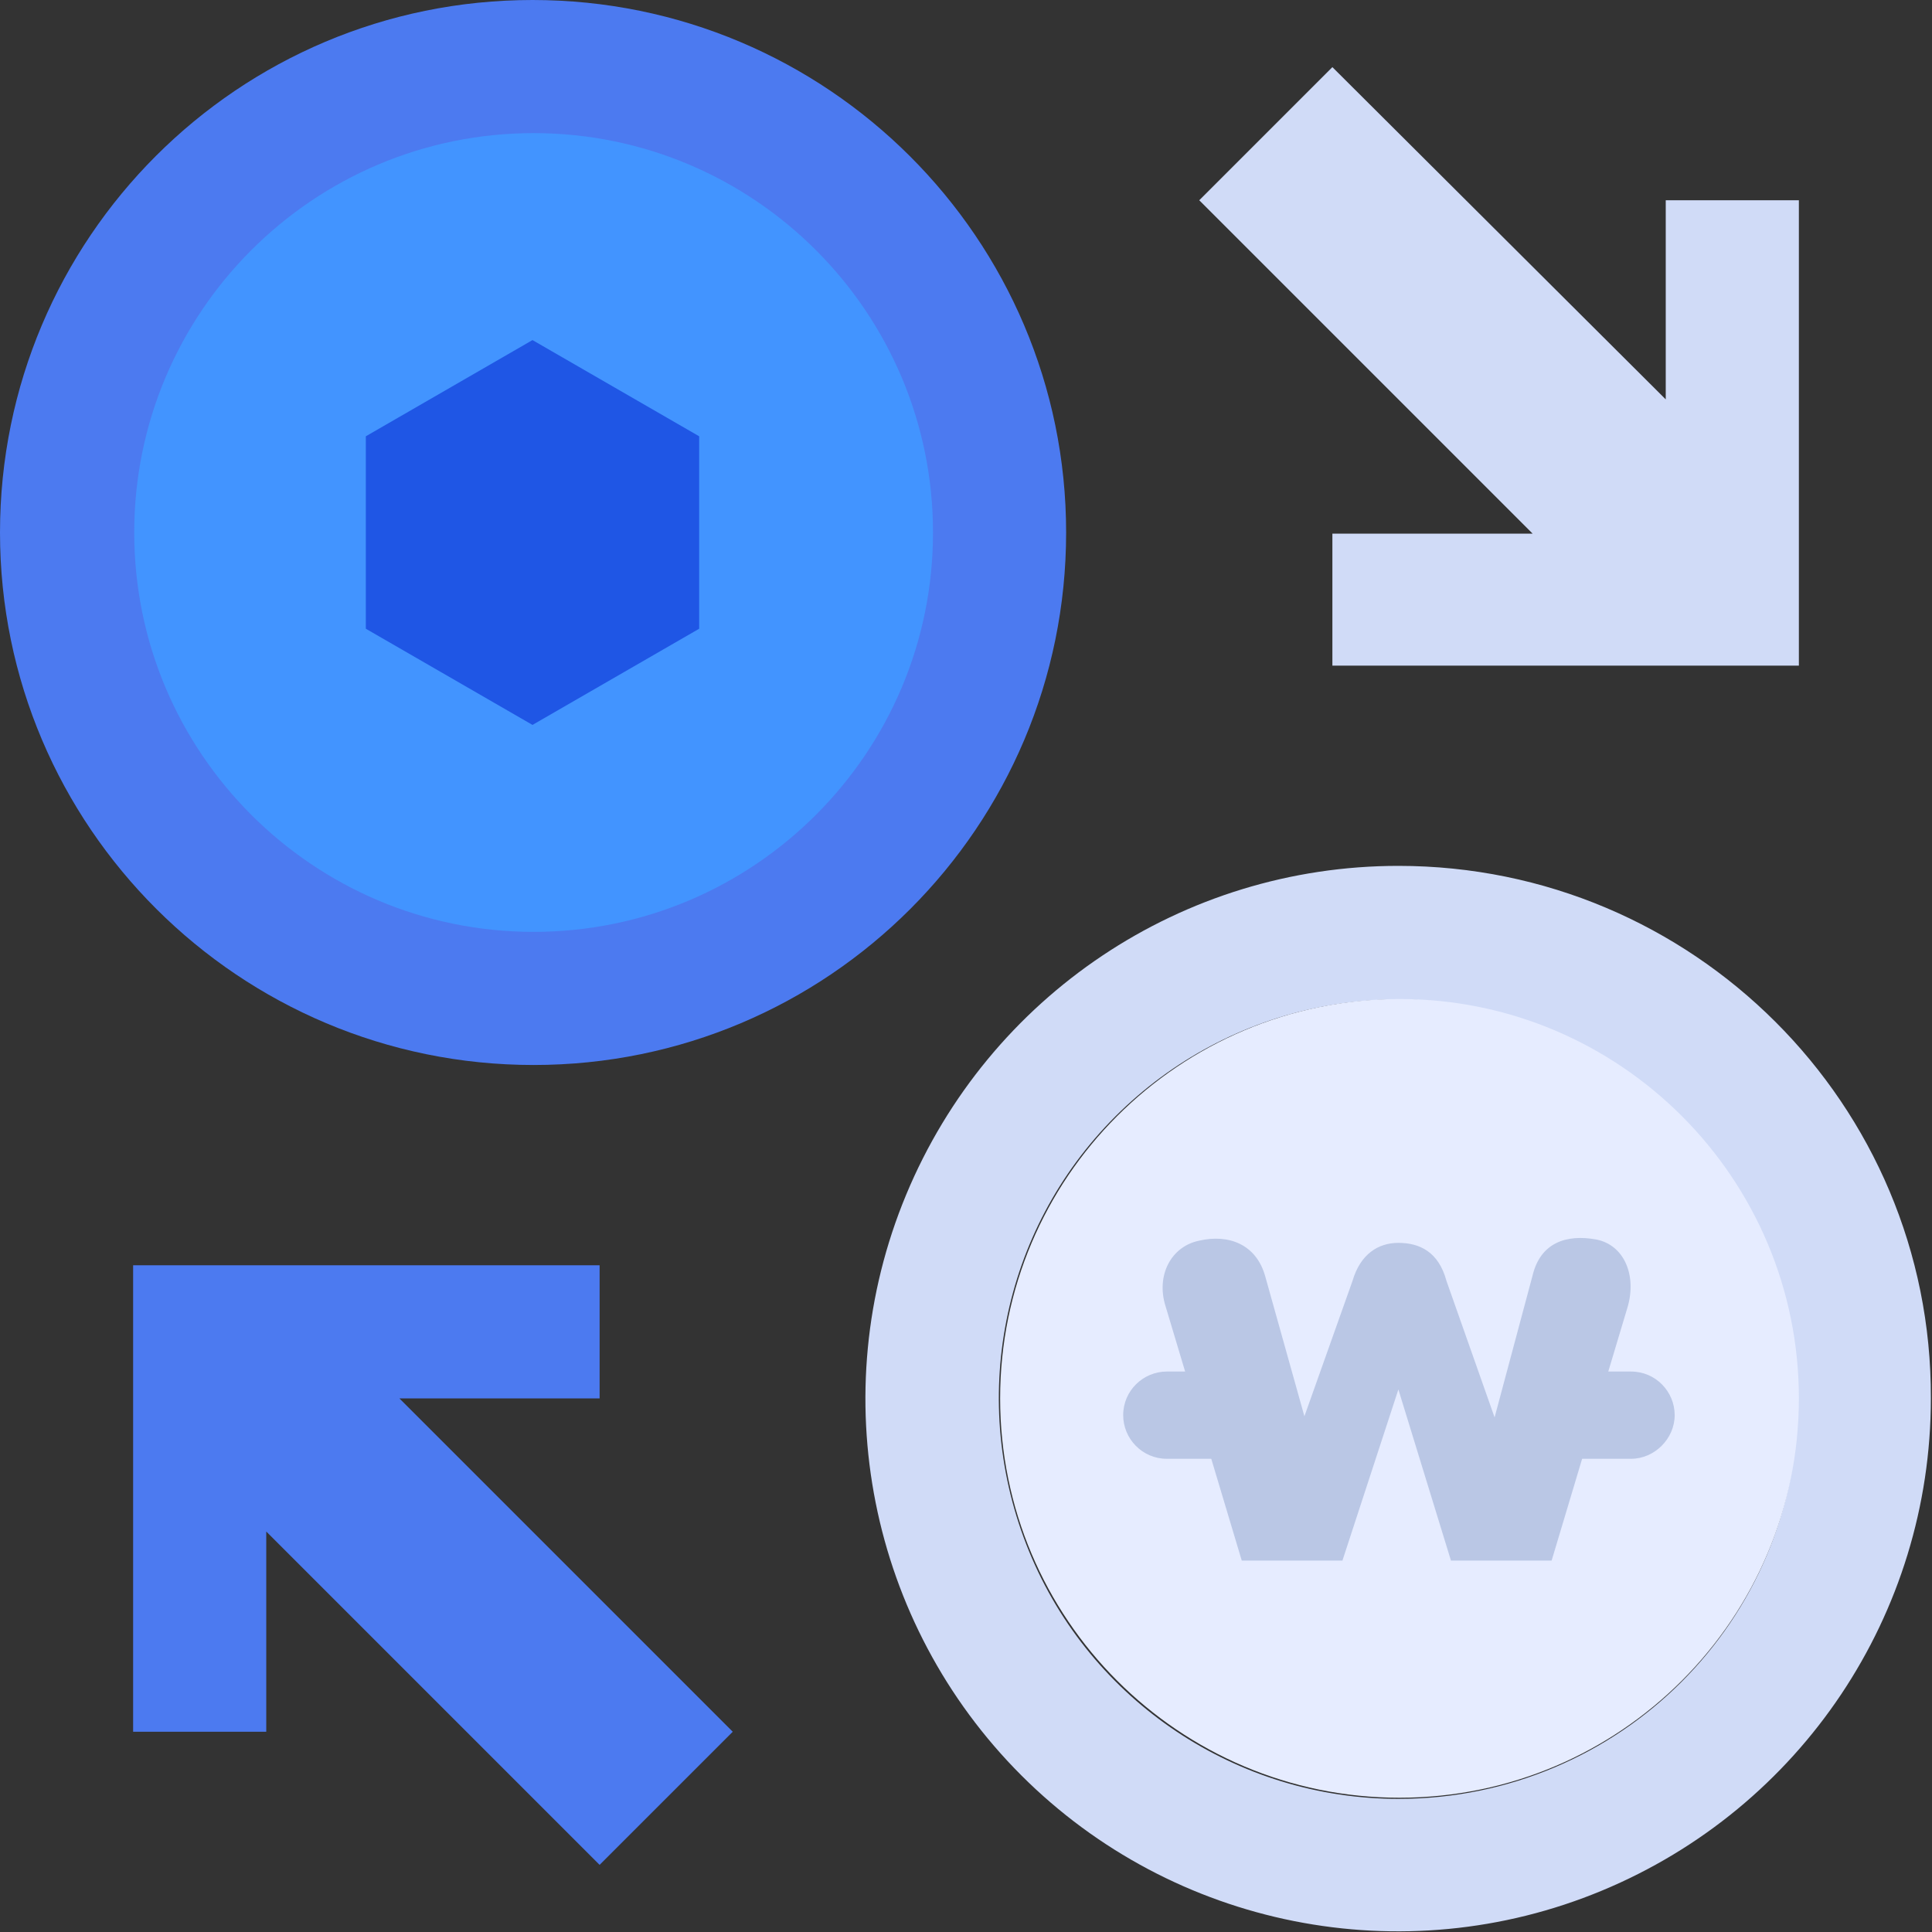 <svg width="75" height="75" viewBox="0 0 75 75" fill="none" xmlns="http://www.w3.org/2000/svg">
<rect x="0" y="0" width="75" height="75" fill="#333333" stroke="none"/>
<path d="M54.285 33.613C45.903 33.613 38.39 38.651 35.176 46.381C31.963 54.111 33.743 63.014 39.649 68.92C45.556 74.826 54.458 76.607 62.188 73.393C69.919 70.18 74.956 62.667 74.956 54.285C75 42.863 65.706 33.613 54.285 33.613ZM54.285 69.832C48.031 69.832 42.342 66.054 39.953 60.235C37.565 54.415 38.868 47.771 43.297 43.341C47.727 38.911 54.415 37.565 60.191 39.997C65.967 42.386 69.788 48.075 69.788 54.328C69.832 62.884 62.883 69.832 54.285 69.832Z" fill="#D0DBF7"/>
<path d="M69.832 54.285C69.832 62.84 62.884 69.788 54.328 69.788C45.773 69.788 38.825 62.84 38.825 54.285C38.825 45.73 45.773 38.781 54.328 38.781C62.884 38.781 69.832 45.73 69.832 54.285Z" fill="#E6ECFF"/>
<path d="M10.336 59.453L23.277 72.394L28.445 67.226L15.504 54.285H23.277V49.117H5.168V67.226H10.336V59.453Z" fill="#4C7AF0"/>
<path d="M51.723 20.672V25.84H69.832V7.774H64.664V15.504L51.723 2.606L46.555 7.774L59.496 20.715H51.723V20.672Z" fill="#D0DBF7"/>
<path d="M41.387 20.672C41.387 32.093 32.137 41.343 20.715 41.343C9.294 41.343 0 32.093 0 20.672C0 9.25 9.25 0 20.672 0C32.093 0 41.387 9.25 41.387 20.672Z" fill="#4C7AF0"/>
<path d="M36.219 20.672C36.219 29.227 29.27 36.175 20.715 36.175C12.16 36.175 5.211 29.227 5.211 20.672C5.211 12.116 12.16 5.168 20.715 5.168C29.27 5.168 36.219 12.116 36.219 20.672Z" fill="#4294FF"/>
<path d="M27.142 24.407V16.937L20.671 13.202L14.201 16.937V24.407L20.671 28.141L27.142 24.407Z" fill="#1F56E5"/>
<path d="M60.234 60.582H56.326L54.285 53.938L52.113 60.582H48.205L45.252 50.724C44.861 49.508 45.469 48.379 46.555 48.162C47.684 47.901 48.769 48.292 49.117 49.551L50.637 54.98L52.504 49.725C52.808 48.683 53.503 48.248 54.285 48.248C55.11 48.248 55.848 48.596 56.152 49.725L58.02 55.023L59.496 49.508C59.8 48.248 60.799 47.901 61.971 48.118C63.057 48.335 63.535 49.508 63.188 50.724L60.234 60.582Z" fill="#BAC7E5"/>
<path d="M63.318 56.63H60.321C59.366 56.63 58.627 55.848 58.627 54.936C58.627 53.981 59.409 53.243 60.321 53.243H63.318C64.273 53.243 65.011 54.024 65.011 54.936C65.011 55.848 64.23 56.63 63.318 56.63Z" fill="#BAC7E5"/>
<path d="M48.292 56.63H45.295C44.34 56.63 43.602 55.848 43.602 54.936C43.602 53.981 44.383 53.243 45.295 53.243H48.292C49.247 53.243 49.986 54.024 49.986 54.936C50.029 55.848 49.247 56.63 48.292 56.63Z" fill="#BAC7E5"/>
</svg>
